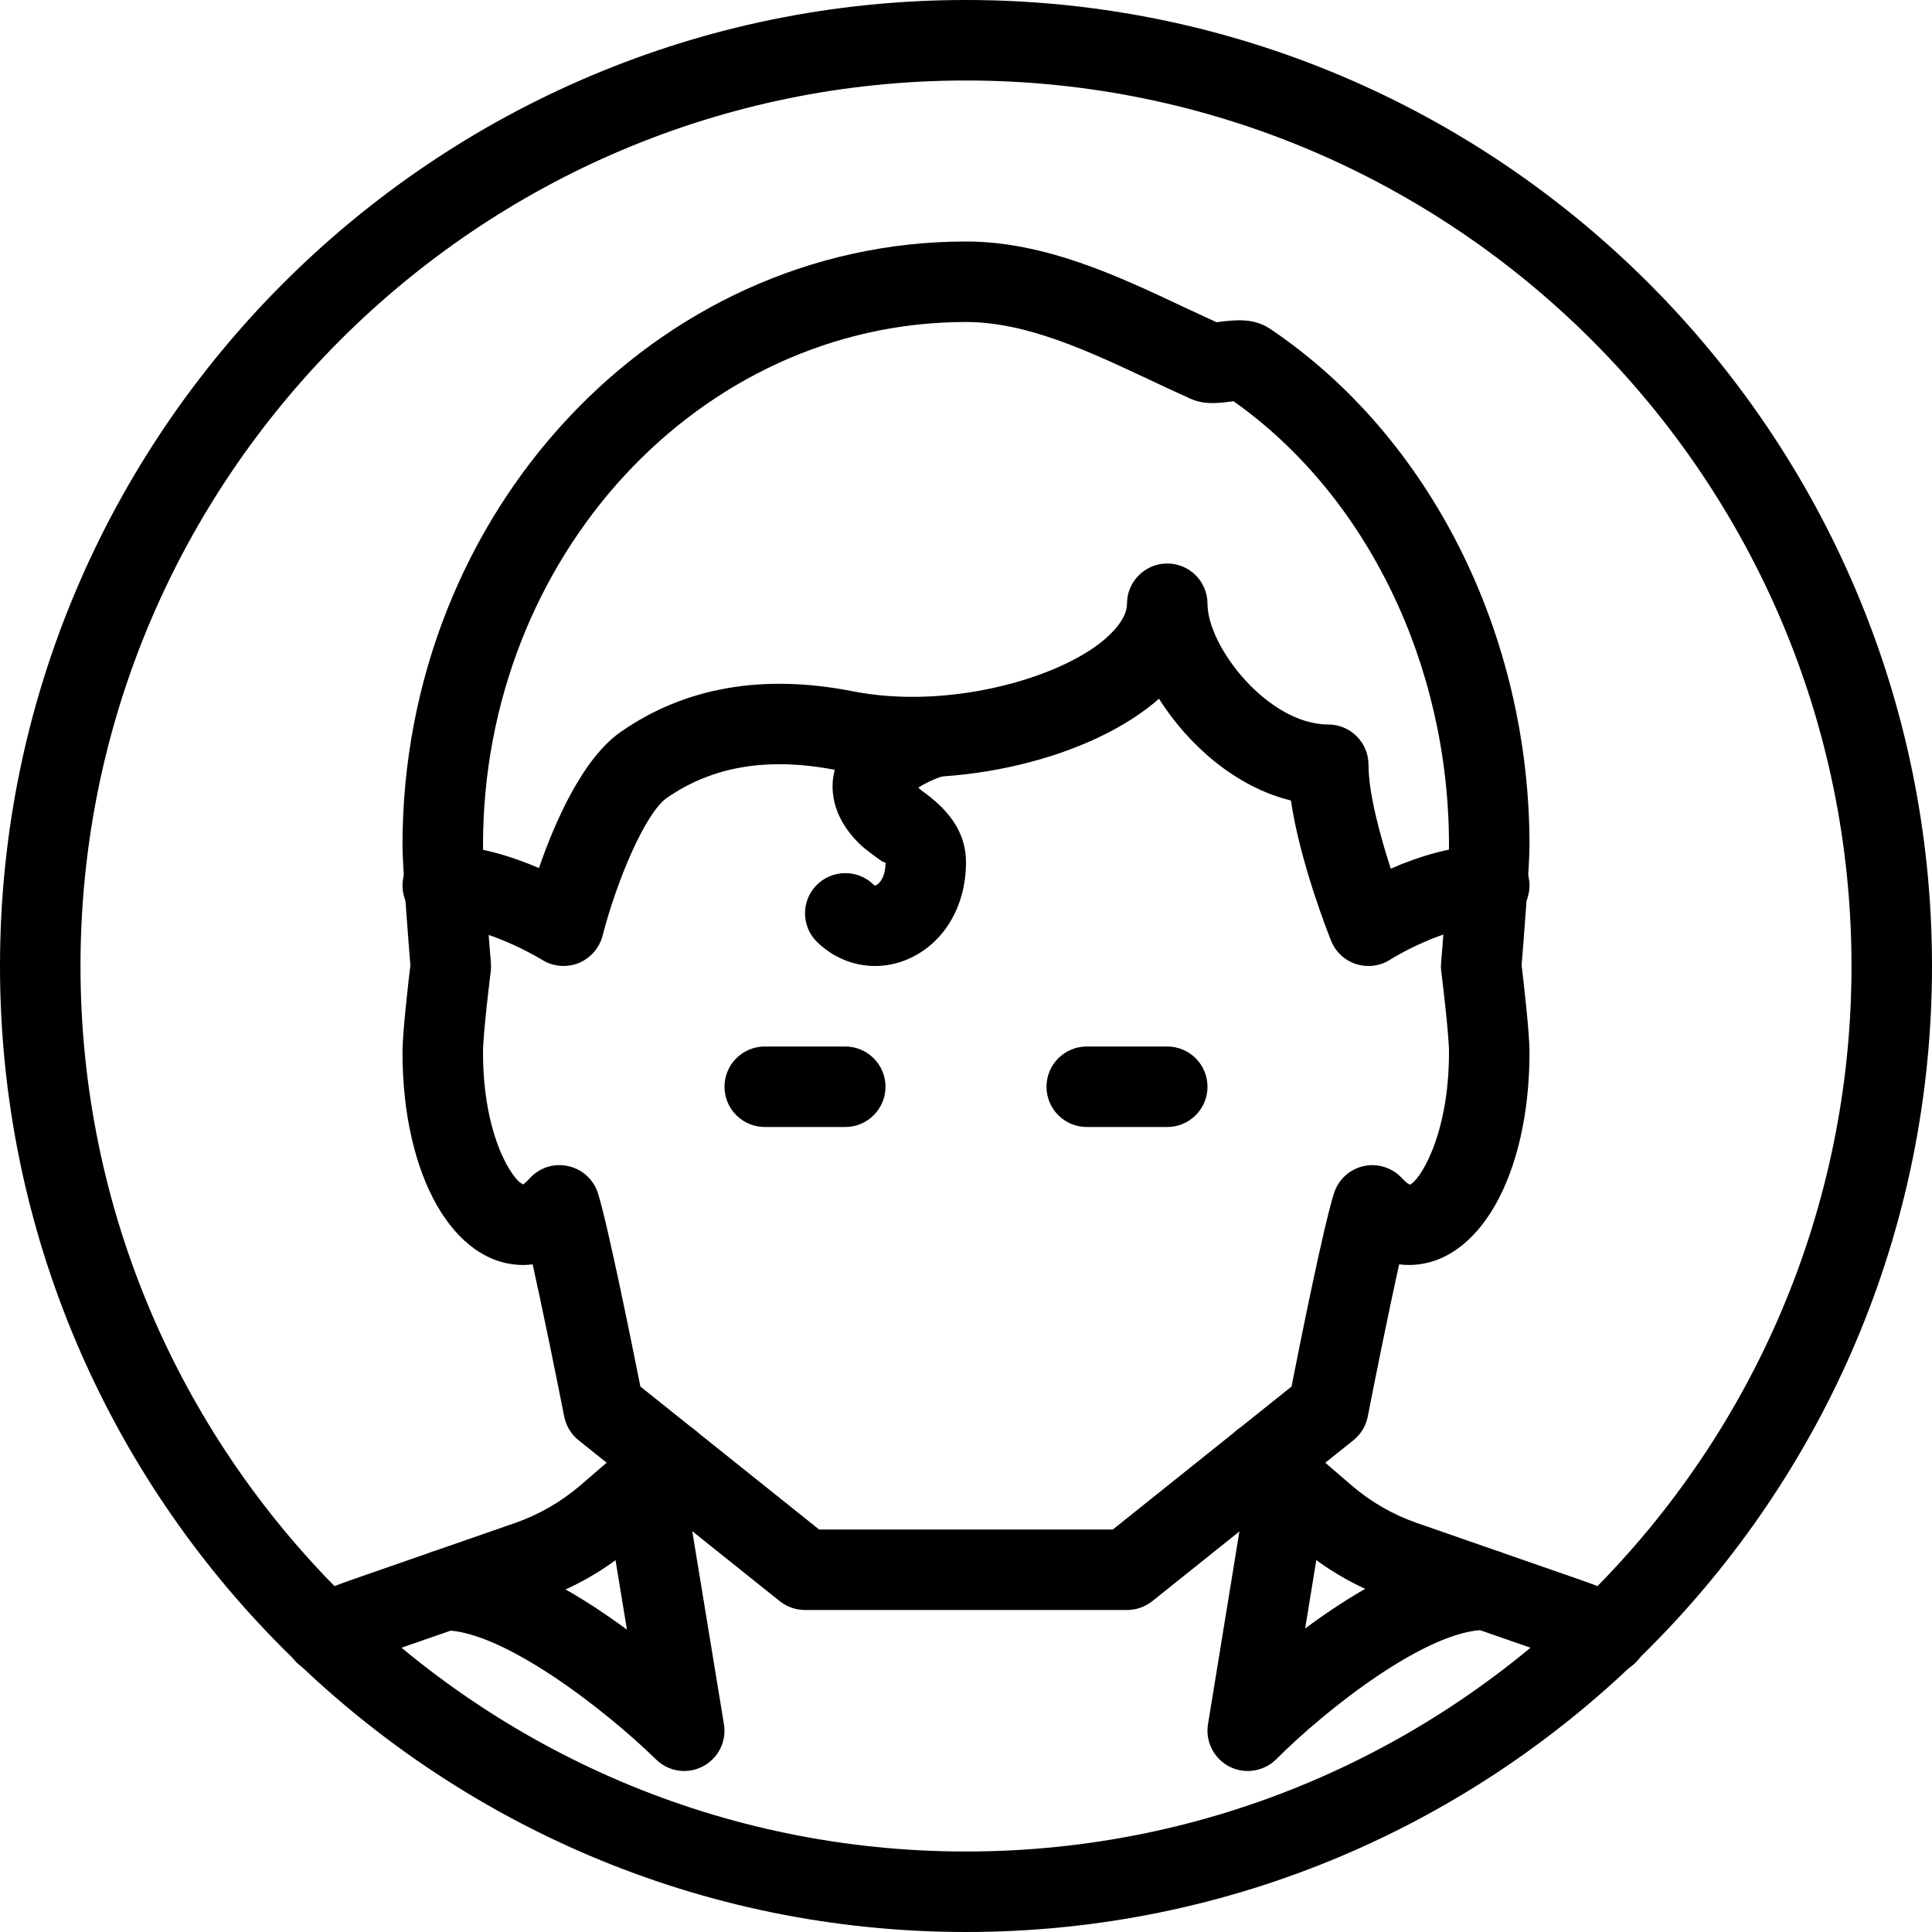 <?xml version="1.0" encoding="iso-8859-1"?>
<!-- Generator: Adobe Illustrator 19.2.1, SVG Export Plug-In . SVG Version: 6.00 Build 0)  -->
<svg version="1.1" xmlns="http://www.w3.org/2000/svg" xmlns:xlink="http://www.w3.org/1999/xlink" x="0px" y="0px"
	 viewBox="0 0 24 24" style="enable-background:new 0 0 24 24;" xml:space="preserve">
<g id="Man_1">
</g>
<g id="Woman_1">
</g>
<g id="Man_2">
</g>
<g id="Woman_2">
</g>
<g id="Bald_Man">
</g>
<g id="Man_Glasses">
</g>
<g id="Woman_Glasses">
</g>
<g id="Man_Beard">
</g>
<g id="Man_Cap">
</g>
<g id="Woman_Cap">
</g>
<g id="Man_3">
</g>
<g id="Woman_3">
</g>
<g id="Men_4">
</g>
<g id="Woman_4">
</g>
<g id="Business_Man_1">
</g>
<g id="Business_Woman_1">
</g>
<g id="Firefigyhter">
</g>
<g id="Policeman">
</g>
<g id="Criminal">
</g>
<g id="Prisoner">
</g>
<g id="Woodsman">
</g>
<g id="Dispatcher_1">
</g>
<g id="Dispatcher_2">
</g>
<g id="Soldier">
</g>
<g id="Astronaut">
</g>
<g id="Hipster_Guy">
</g>
<g id="Hipster_Girl">
</g>
<g id="Worker">
</g>
<g id="Old_Man">
</g>
<g id="Punk">
</g>
<g id="Diver">
</g>
<g id="Artist">
</g>
<g id="Dictator">
</g>
<g id="Man_Hat">
</g>
<g id="Woman_Hat">
</g>
<g id="Graduated_Man">
</g>
<g id="Graduated_Woman">
</g>
<g id="Avatar_Chef">
</g>
<g id="Waiter">
</g>
<g id="Waitress">
</g>
<g id="Bllboy">
</g>
<g id="Santa">
</g>
<g id="Doctor">
</g>
<g id="Nurse">
</g>
<g id="Captain">
</g>
<g id="Farmer">
</g>
<g id="Maid">
</g>
<g id="Business_Man_2">
</g>
<g id="Business_Woman_2">
</g>
<g id="Cowboy">
</g>
<g id="Anonymus">
</g>
<g id="Batman">
</g>
<g id="Superman">
	<g>
		<g>
			<path d="M4.036,20.795c-0.191,0-0.373-0.109-0.456-0.294c-0.114-0.252-0.002-0.548,0.25-0.662
				c0.173-0.078,0.352-0.149,0.535-0.213l2.033-0.707c0.298-0.104,0.57-0.261,0.81-0.466l0.786-0.677
				c0.208-0.18,0.523-0.157,0.705,0.053c0.18,0.209,0.157,0.524-0.053,0.705L7.86,19.211c-0.335,0.288-0.716,0.508-1.133,0.653
				l-2.034,0.707c-0.154,0.054-0.305,0.113-0.452,0.18C4.174,20.781,4.104,20.795,4.036,20.795z"/>
		</g>
		<g>
			<path d="M19.967,20.797c-0.069,0-0.139-0.015-0.207-0.045c-0.147-0.066-0.298-0.127-0.453-0.181l-2.034-0.707
				c-0.417-0.146-0.799-0.365-1.134-0.653l-0.786-0.677c-0.209-0.181-0.233-0.496-0.053-0.705c0.18-0.21,0.496-0.232,0.705-0.053
				l0.786,0.677c0.239,0.205,0.512,0.362,0.81,0.466l2.033,0.707c0.184,0.063,0.364,0.136,0.54,0.216
				c0.251,0.114,0.362,0.41,0.248,0.662C20.339,20.688,20.158,20.797,19.967,20.797z"/>
		</g>
		<g>
			<path d="M12,24C5.383,24,0,18.617,0,12S5.383,0,12,0s12,5.383,12,12S18.617,24,12,24z M12,1C5.935,1,1,5.935,1,12s4.935,11,11,11
				s11-4.935,11-11S18.065,1,12,1z"/>
		</g>
		<g>
			<path d="M17,12c-0.051,0-0.103-0.008-0.152-0.023c-0.143-0.046-0.257-0.152-0.313-0.291c-0.045-0.114-0.386-0.98-0.499-1.742
				c-0.686-0.168-1.273-0.687-1.639-1.264c-0.021,0.018-0.042,0.036-0.063,0.054c-0.903,0.741-2.594,1.104-3.932,0.835
				C9.554,9.401,8.86,9.513,8.285,9.911c-0.27,0.187-0.625,1.034-0.8,1.714c-0.04,0.153-0.151,0.279-0.298,0.339
				c-0.147,0.058-0.315,0.045-0.45-0.039C6.545,11.807,5.952,11.5,5.5,11.5C5.224,11.5,5,11.276,5,11s0.224-0.5,0.5-0.5
				c0.427,0,0.863,0.141,1.195,0.283c0.197-0.57,0.542-1.363,1.02-1.694c0.798-0.554,1.768-0.721,2.882-0.501
				c1.161,0.228,2.517-0.146,3.103-0.627C13.812,7.868,14,7.687,14,7.5C14,7.224,14.224,7,14.5,7S15,7.224,15,7.5
				C15,8.038,15.756,9,16.5,9C16.776,9,17,9.224,17,9.5c0,0.35,0.142,0.877,0.277,1.291c0.332-0.146,0.775-0.291,1.223-0.291
				c0.276,0,0.5,0.224,0.5,0.5s-0.224,0.5-0.5,0.5c-0.561,0-1.223,0.416-1.229,0.42C17.189,11.973,17.095,12,17,12z"/>
		</g>
		<g>
			<path d="M14,20h-4c-0.114,0-0.224-0.039-0.313-0.109l-2.5-2c-0.092-0.074-0.155-0.178-0.178-0.294
				c-0.11-0.558-0.271-1.344-0.392-1.891c-0.042,0.006-0.081,0.008-0.117,0.008c-0.869,0-1.5-1.111-1.5-2.643
				c0-0.239,0.072-0.864,0.098-1.081C5.079,11.755,5,10.777,5,10.5C5,6.364,8.14,3,12,3c0.977,0,1.888,0.429,2.692,0.808
				c0.143,0.066,0.283,0.133,0.421,0.195c0.23-0.031,0.459-0.056,0.665,0.082C17.766,5.422,19,7.88,19,10.5
				c0,0.277-0.079,1.255-0.098,1.49C18.928,12.207,19,12.832,19,13.071c0,1.531-0.631,2.643-1.5,2.643
				c-0.037,0-0.077-0.002-0.119-0.008c-0.137,0.614-0.313,1.493-0.39,1.89c-0.022,0.116-0.086,0.221-0.178,0.295l-2.5,2
				C14.224,19.961,14.114,20,14,20z M10.175,19h3.649l2.22-1.776c0.105-0.535,0.396-1.987,0.527-2.4
				c0.054-0.171,0.194-0.299,0.368-0.338c0.174-0.039,0.356,0.019,0.477,0.15c0.052,0.057,0.088,0.077,0.097,0.08
				C17.617,14.685,18,14.135,18,13.071c0-0.231-0.096-1.009-0.097-1.011c-0.004-0.034-0.004-0.068-0.001-0.103
				c0-0.002,0.098-1.159,0.098-1.458c0-2.246-1.022-4.346-2.677-5.515c-0.205,0.029-0.364,0.042-0.525-0.027
				c-0.175-0.078-0.352-0.161-0.532-0.246C13.522,4.362,12.753,4,12,4c-3.309,0-6,2.916-6,6.5c0,0.299,0.098,1.456,0.098,1.458
				c0.003,0.034,0.002,0.068-0.001,0.103C6.096,12.063,6,12.84,6,13.071c0,1.063,0.382,1.612,0.504,1.643
				c-0.008-0.002,0.028-0.022,0.078-0.078c0.121-0.132,0.301-0.19,0.477-0.15c0.174,0.038,0.315,0.167,0.369,0.337
				c0.119,0.375,0.419,1.859,0.527,2.401L10.175,19z"/>
		</g>
		<g>
			<path d="M10.5,14h-1C9.224,14,9,13.776,9,13.5S9.224,13,9.5,13h1c0.276,0,0.5,0.224,0.5,0.5S10.776,14,10.5,14z"/>
		</g>
		<g>
			<path d="M14.5,14h-1c-0.276,0-0.5-0.224-0.5-0.5s0.224-0.5,0.5-0.5h1c0.276,0,0.5,0.224,0.5,0.5S14.776,14,14.5,14z"/>
		</g>
		<g>
			<path d="M10.87,12c-0.26,0-0.514-0.101-0.715-0.293c-0.2-0.19-0.207-0.507-0.016-0.707c0.191-0.198,0.508-0.206,0.707-0.016
				c0.021,0.02,0.026,0.017,0.037,0.012c0.041-0.017,0.118-0.1,0.118-0.285c-0.011,0.02-0.096-0.048-0.143-0.082
				c-0.068-0.05-0.128-0.096-0.172-0.138c-0.382-0.368-0.365-0.729-0.321-0.91c0.139-0.577,0.841-0.83,1.052-0.894
				c0.264-0.08,0.541,0.068,0.622,0.333c0.081,0.263-0.068,0.542-0.331,0.624c-0.103,0.031-0.221,0.088-0.301,0.14l0.038,0.034
				C11.624,9.949,12,10.222,12,10.711c0,0.552-0.278,1.014-0.725,1.205C11.143,11.973,11.005,12,10.87,12z"/>
		</g>
		<g>
			<path d="M15.5,22c-0.078,0-0.156-0.018-0.228-0.055c-0.193-0.099-0.301-0.312-0.266-0.525l0.5-3.069
				c0.044-0.272,0.296-0.461,0.574-0.413c0.272,0.044,0.458,0.301,0.413,0.573l-0.28,1.719c0.655-0.487,1.502-0.983,2.243-0.983
				c0.276,0,0.5,0.224,0.5,0.5s-0.224,0.5-0.5,0.5c-0.728,0-1.982,0.985-2.602,1.607C15.758,21.949,15.63,22,15.5,22z"/>
		</g>
		<g>
			<path d="M8.5,22c-0.128,0-0.254-0.049-0.35-0.143c-0.633-0.62-1.907-1.604-2.627-1.604c-0.276,0-0.5-0.224-0.5-0.5
				s0.224-0.5,0.5-0.5c0.74,0,1.602,0.502,2.265,0.991l-0.284-1.729c-0.045-0.272,0.14-0.529,0.412-0.574
				c0.272-0.049,0.53,0.14,0.574,0.412l0.503,3.066c0.035,0.213-0.071,0.425-0.263,0.524C8.658,21.981,8.579,22,8.5,22z"/>
		</g>
	</g>
</g>
<g id="Captain_America">
</g>
<g id="Darth_Vader">
</g>
<g id="Harry_Potter">
</g>
<g id="Anonymus_2">
</g>
<g id="Scream">
</g>
<g id="Jason">
</g>
<g id="Charlie_Chaplin">
</g>
</svg>
